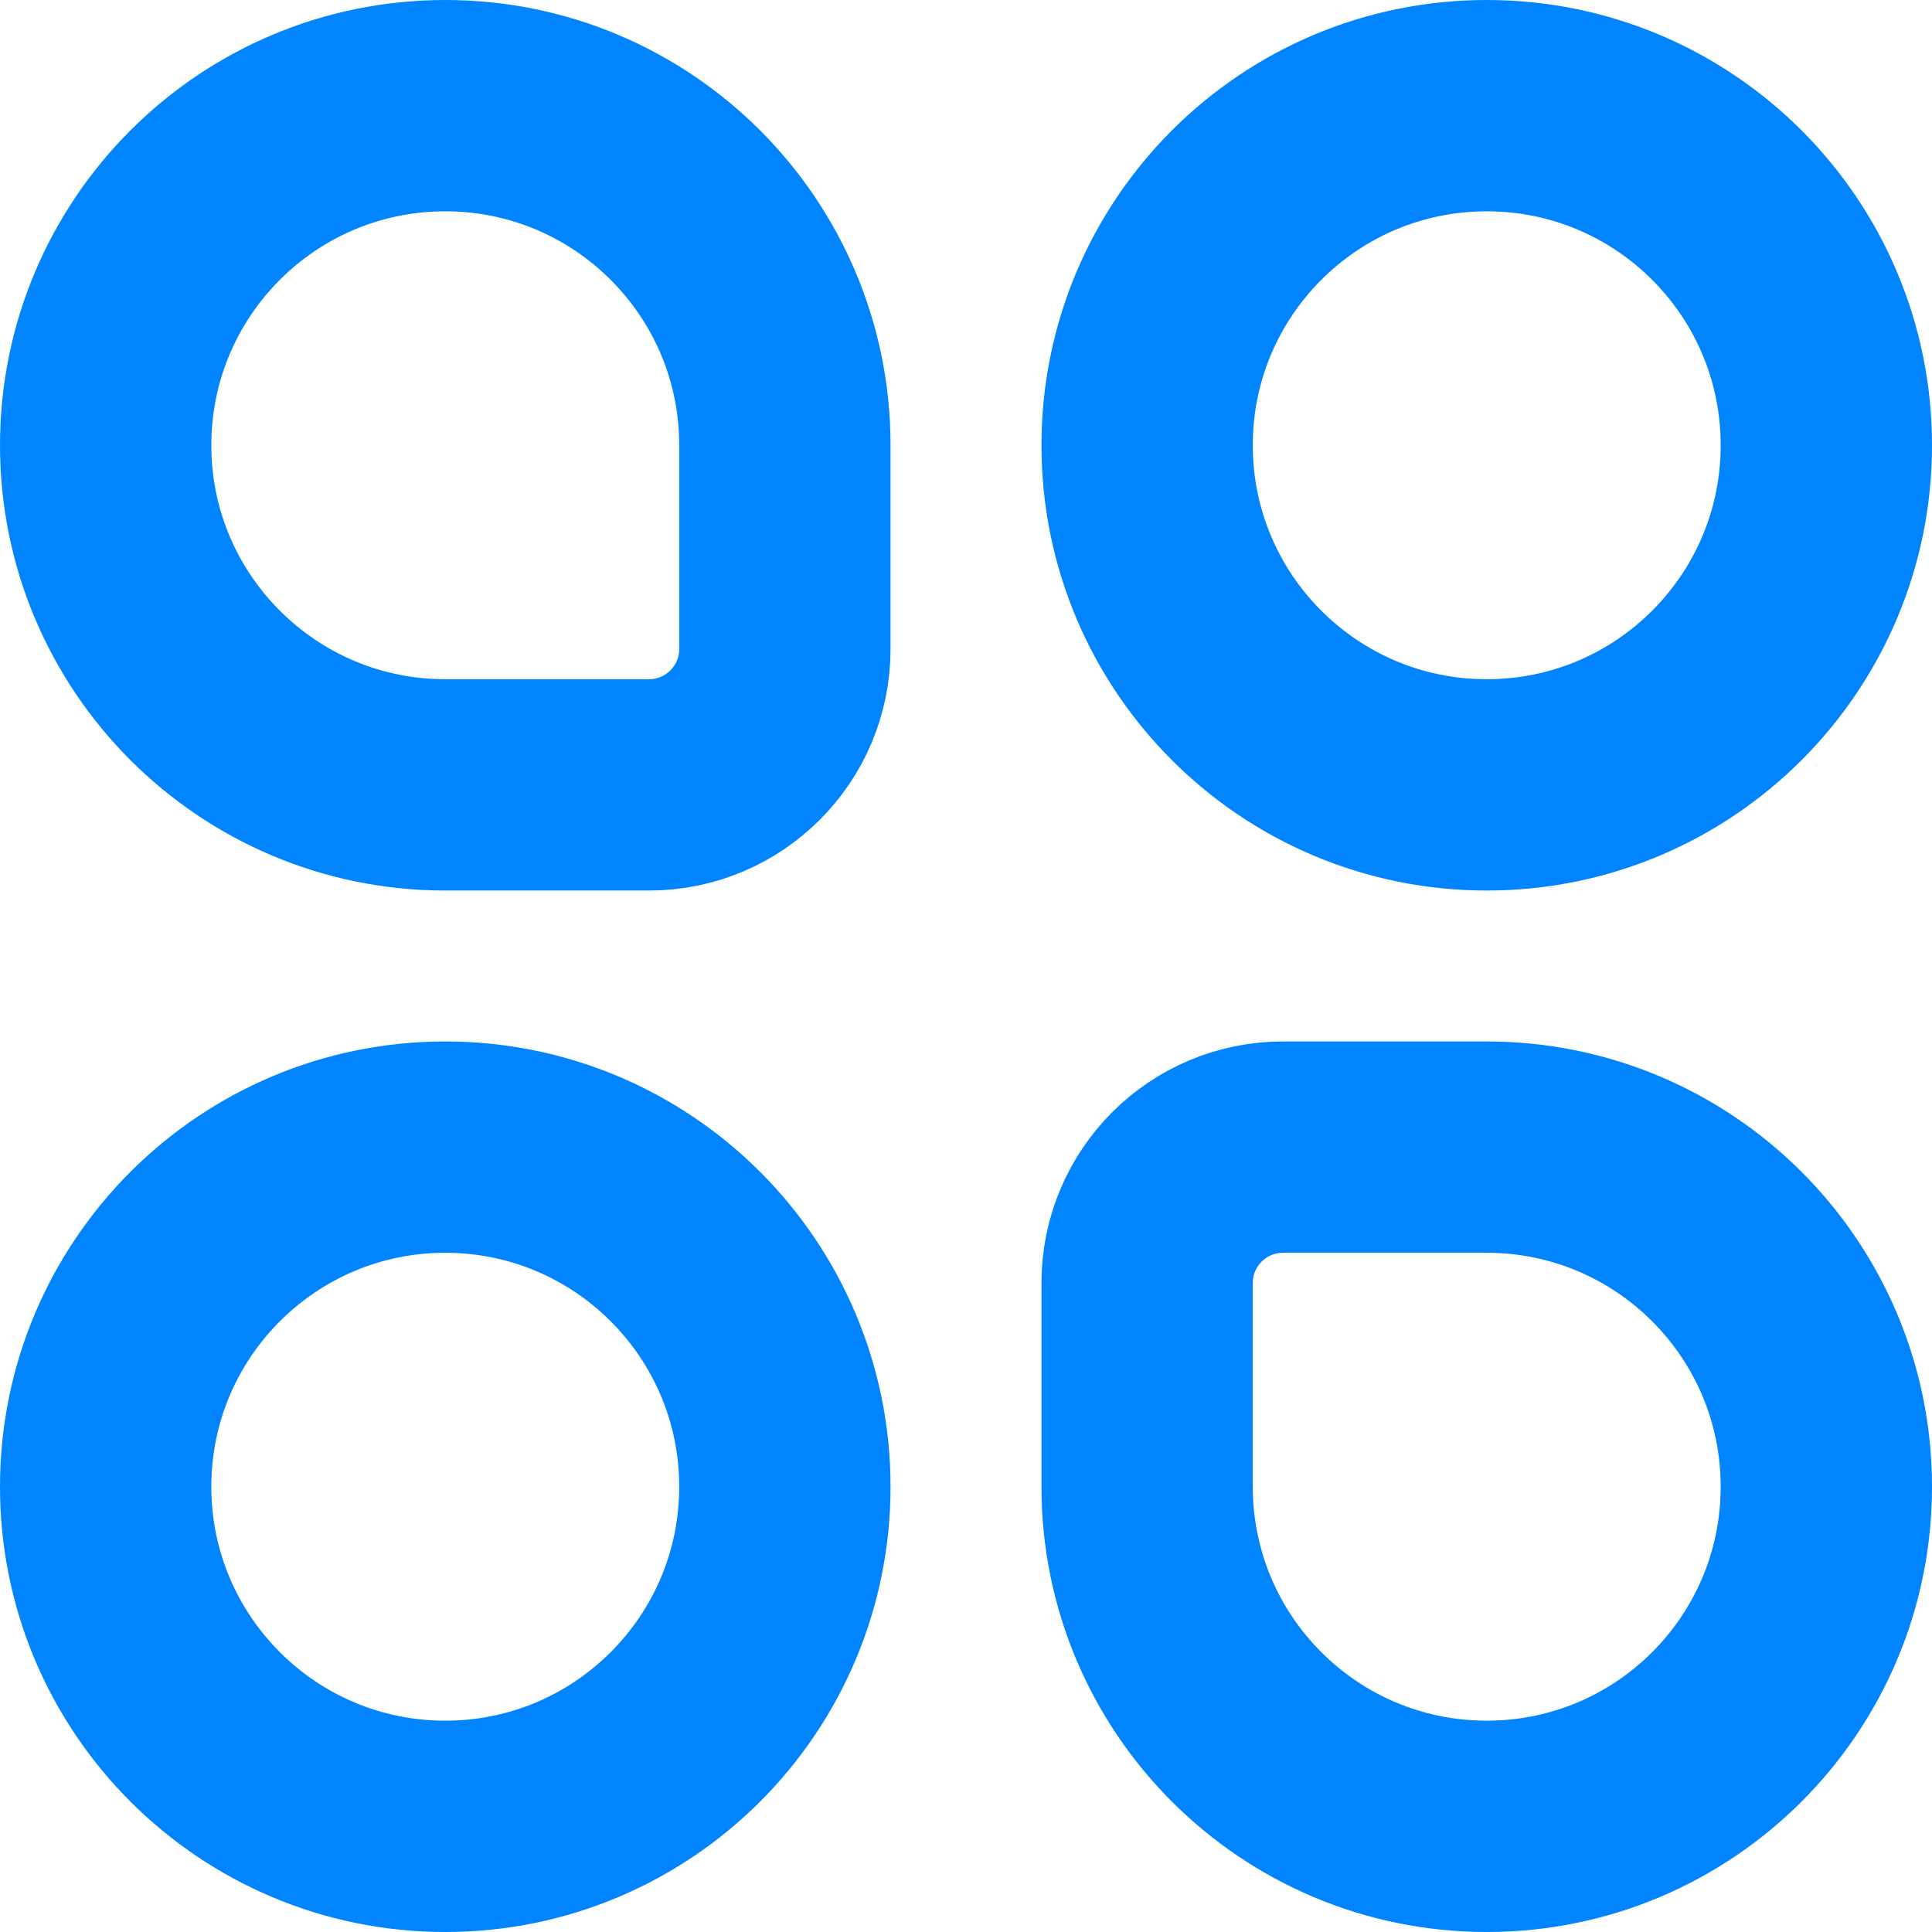<svg width="512" height="512" viewBox="0 0 512 512" fill="none" xmlns="http://www.w3.org/2000/svg">
<path d="M172 208H118C68.294 208 28 167.706 28 118C28 68.294 68.294 28 118 28C167.706 28 208 68.294 208 118V172C208 191.882 191.882 208 172 208Z" stroke="#0084FF" stroke-width="56"/>
<path d="M484 118C484 167.706 443.706 208 394 208C344.294 208 304 167.706 304 118C304 68.294 344.294 28 394 28C443.706 28 484 68.294 484 118Z" stroke="#0084FF" stroke-width="56"/>
<path d="M208 394C208 443.706 167.706 484 118 484C68.294 484 28 443.706 28 394C28 344.294 68.294 304 118 304C167.706 304 208 344.294 208 394Z" stroke="#0084FF" stroke-width="56"/>
<path d="M340 304H394C443.706 304 484 344.294 484 394C484 443.706 443.706 484 394 484C344.294 484 304 443.706 304 394V340C304 320.118 320.118 304 340 304Z" stroke="#0084FF" stroke-width="56"/>
</svg>

